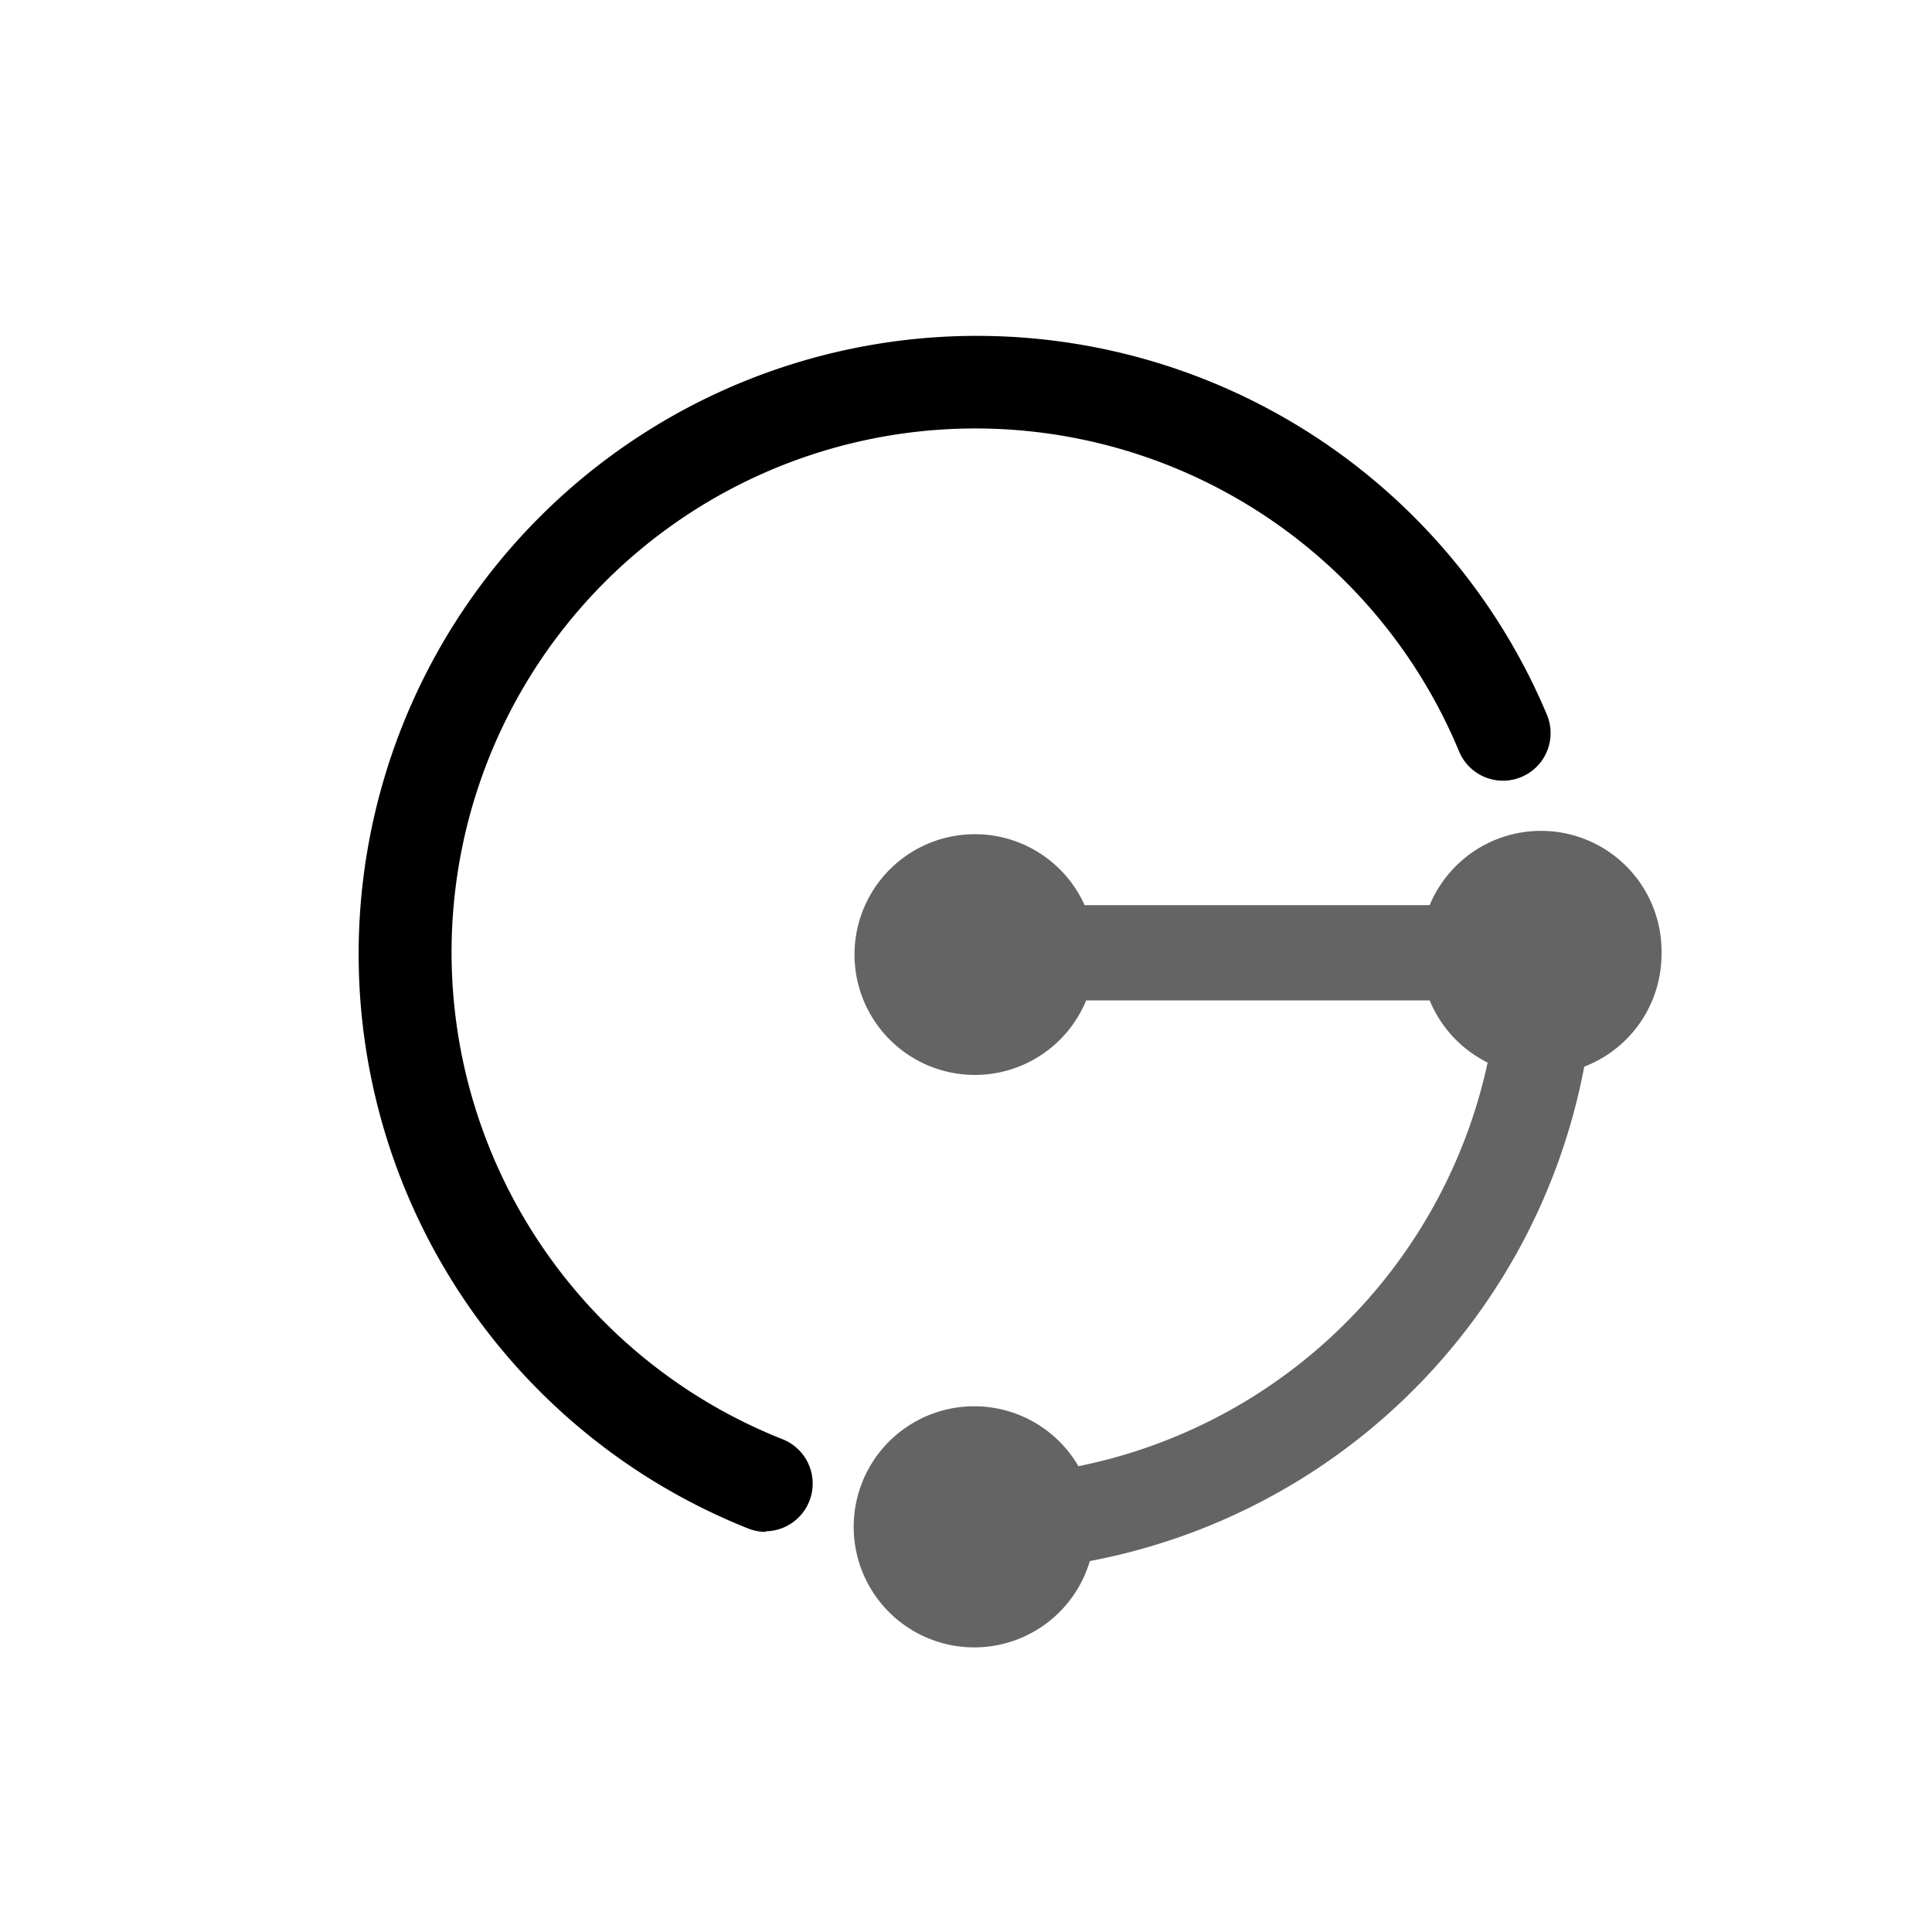 <svg id="Layer_1" data-name="Layer 1" xmlns="http://www.w3.org/2000/svg" viewBox="0 0 100 100"><defs><style>.cls-1{fill:#646464;}</style></defs><title>JanusGraph logomark gray RGB</title><path class="cls-1" d="M86,49.4A6.24,6.24,0,0,0,74,46.85H56.14a6.23,6.23,0,1,0,.08,4.93H74A6.26,6.26,0,0,0,77,55,27.17,27.17,0,0,1,55.82,75.89a6.24,6.24,0,1,0,.59,4.91A32.12,32.12,0,0,0,82,55.21,6.24,6.24,0,0,0,86,49.4Z"/><path d="M39.64,79.29a2.46,2.46,0,0,1-.9-.17A32,32,0,1,1,80.07,37a2.46,2.46,0,0,1-4.55,1.89,27.11,27.11,0,1,0-35,35.61,2.47,2.47,0,0,1-.9,4.76Z"/></svg>